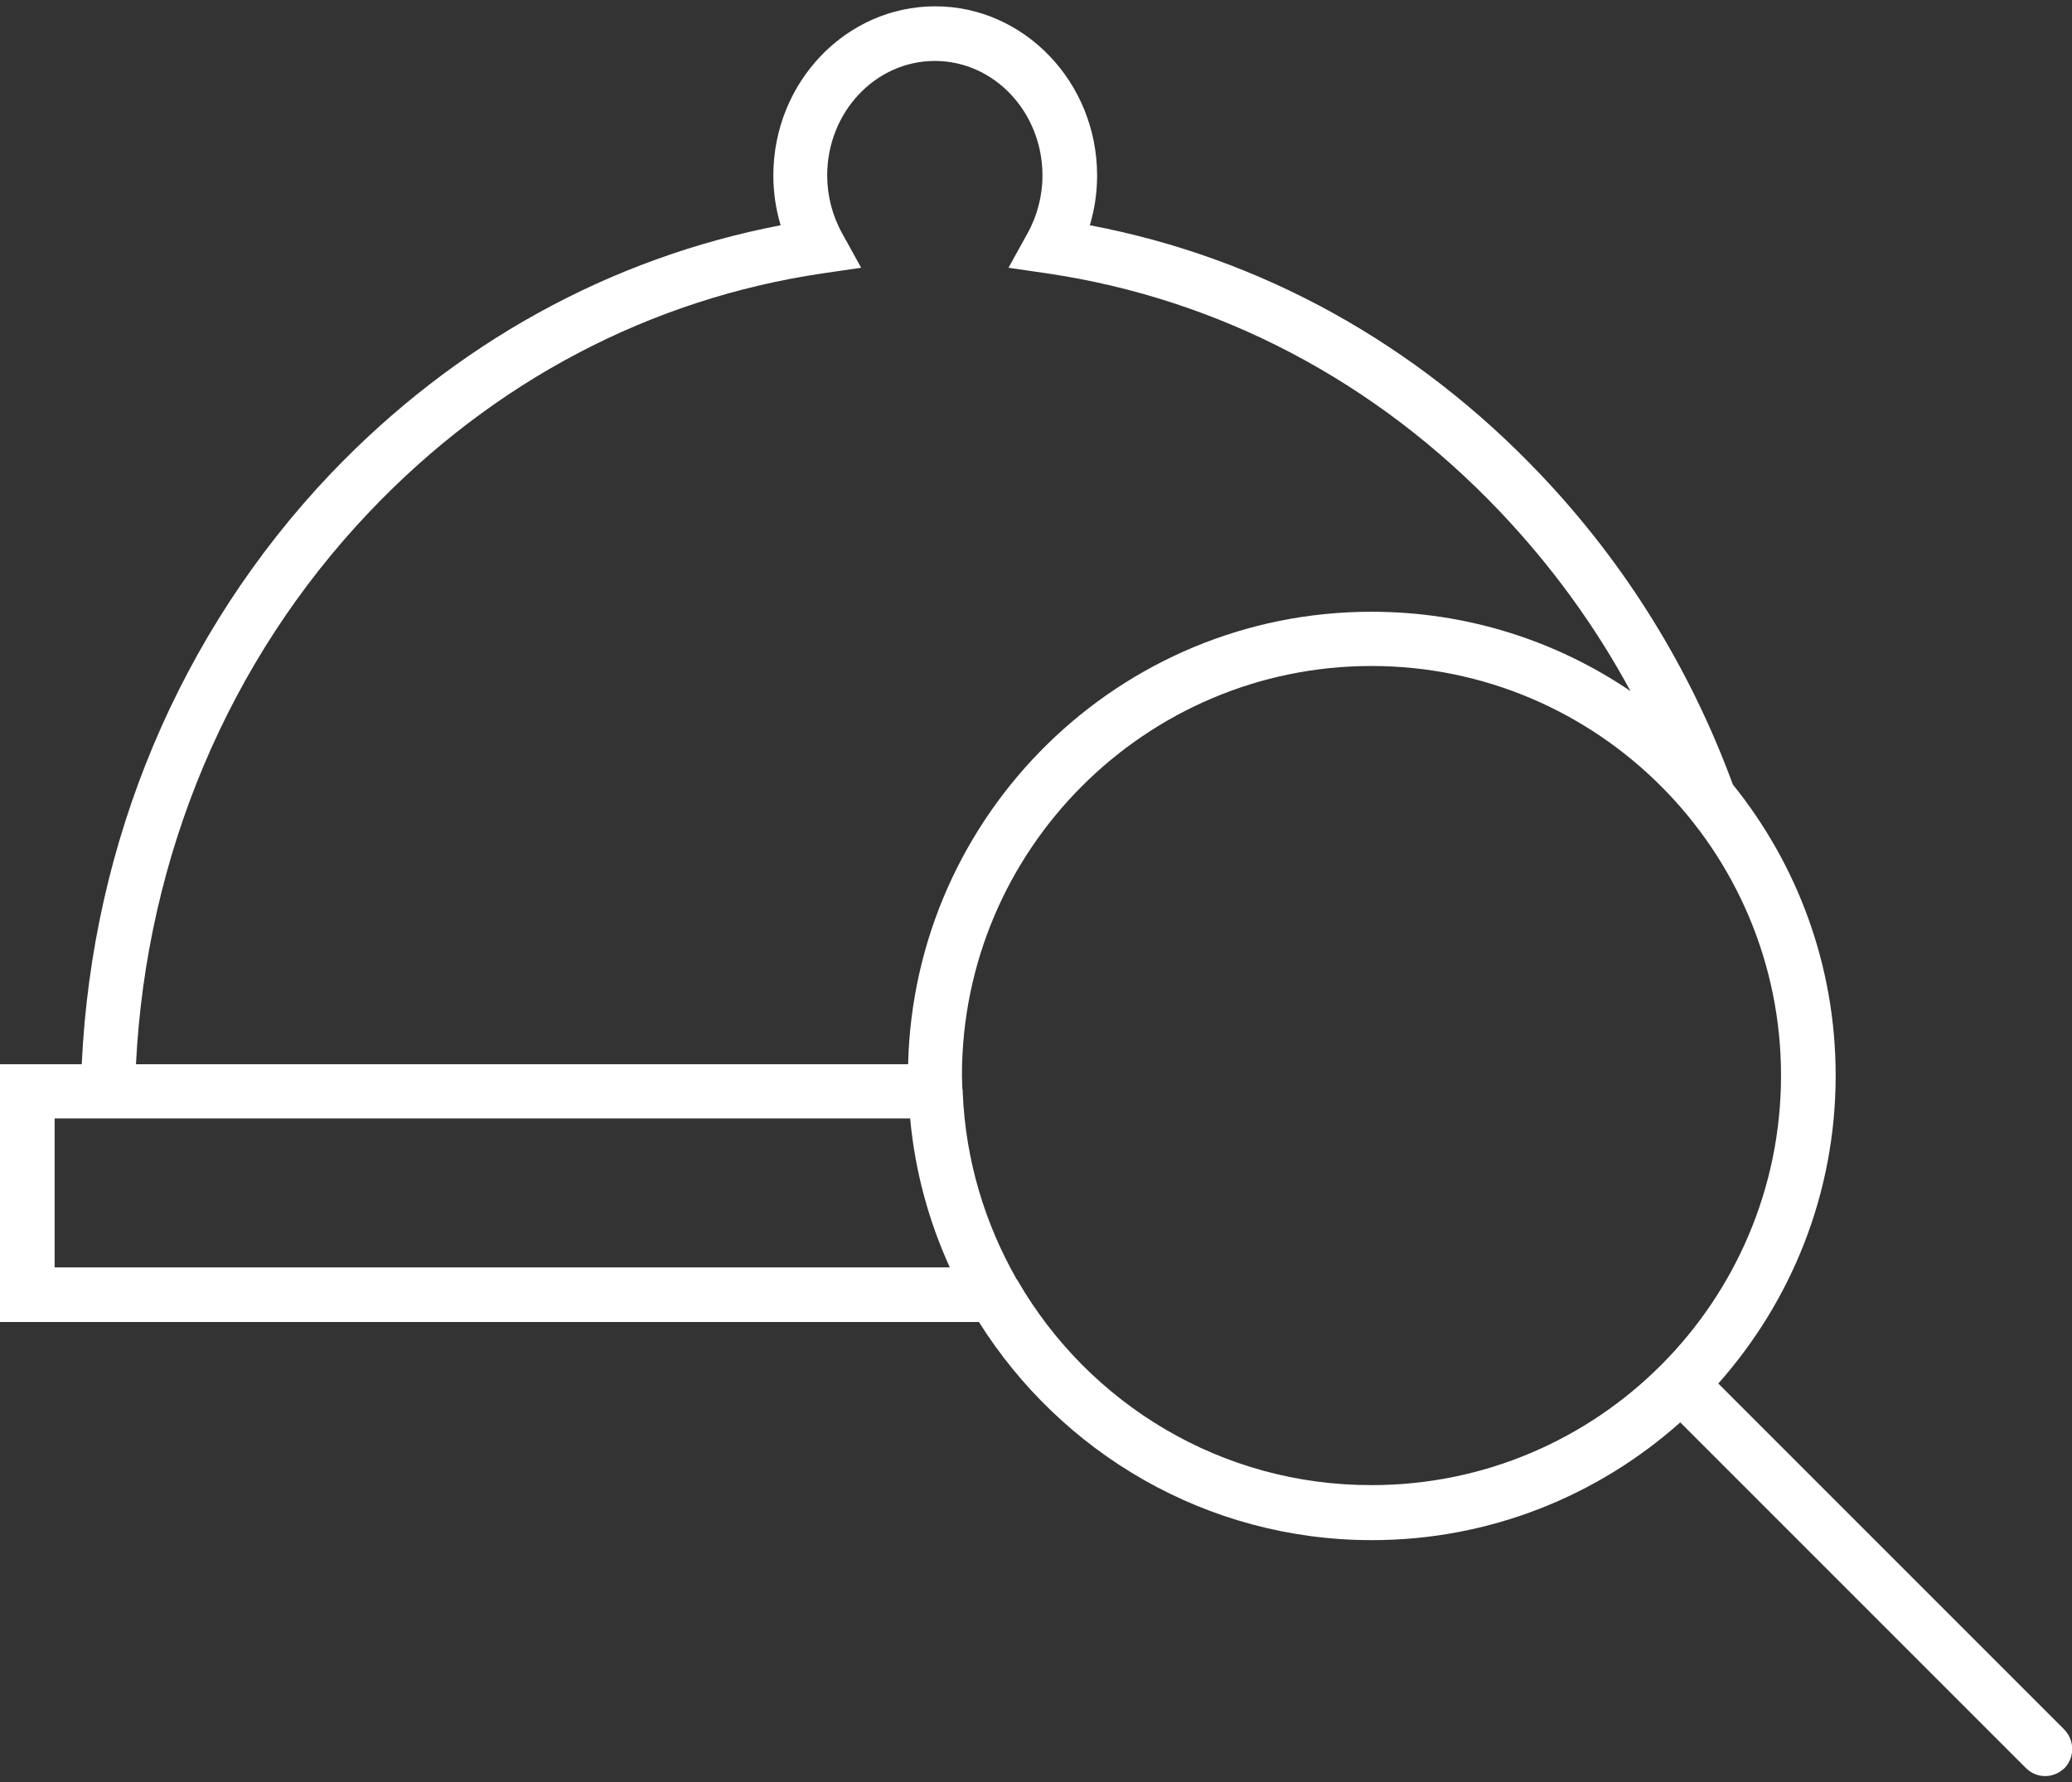 <svg width="100" height="86" viewBox="0 0 100 86" fill="none" xmlns="http://www.w3.org/2000/svg">
<rect x="0" y="0" width="100" height="86" fill="#333333" stroke="none"/>
<path d="M99.609 83.449L82.93 66.769C86.445 62.805 88.594 57.609 88.594 51.906C88.594 46.594 86.738 41.711 83.633 37.863C81.562 32.238 78.438 27.199 74.336 22.883C68.34 16.574 60.859 12.434 52.598 10.871C52.832 10.09 52.949 9.289 52.949 8.469C52.949 3.977 49.434 0.305 45.137 0.305C40.84 0.305 37.324 3.957 37.324 8.469C37.324 9.289 37.441 10.09 37.676 10.871C29.434 12.453 21.953 16.574 15.938 22.883C8.672 30.539 4.453 40.598 3.945 51.359H0V63.801H47.246C51.211 70.109 58.223 74.328 66.211 74.328C71.914 74.328 77.129 72.18 81.094 68.644L97.773 85.324C98.027 85.578 98.359 85.715 98.711 85.715C99.043 85.715 99.375 85.578 99.648 85.324C100.137 84.797 100.137 83.977 99.609 83.449ZM17.832 24.699C23.828 18.391 31.387 14.426 39.688 13.195L41.562 12.922L40.645 11.262C40.176 10.422 39.922 9.445 39.922 8.469C39.922 5.422 42.246 2.941 45.117 2.941C47.988 2.941 50.312 5.422 50.312 8.469C50.312 9.445 50.059 10.422 49.59 11.262L48.672 12.922L50.547 13.195C58.867 14.426 66.426 18.41 72.402 24.699C74.883 27.316 76.992 30.207 78.691 33.352C75.117 30.93 70.82 29.523 66.191 29.523C54.023 29.523 44.121 39.27 43.828 51.359H6.562C7.07 41.281 11.035 31.848 17.832 24.699ZM2.637 61.164V53.977H43.926C44.16 56.516 44.824 58.938 45.84 61.164H2.637ZM49.141 61.848C49.121 61.809 49.102 61.77 49.062 61.73C47.539 59.055 46.602 56.008 46.465 52.746C46.465 52.727 46.465 52.707 46.465 52.668C46.465 52.629 46.465 52.59 46.445 52.551C46.445 52.336 46.426 52.121 46.426 51.906C46.426 41.008 55.293 32.141 66.191 32.141C77.09 32.141 85.957 41.008 85.957 51.906C85.957 57.336 83.75 62.277 80.195 65.852L80.176 65.871L80.156 65.891C76.582 69.465 71.641 71.672 66.211 71.672C58.926 71.691 52.559 67.727 49.141 61.848Z" fill="white"/>
</svg>
